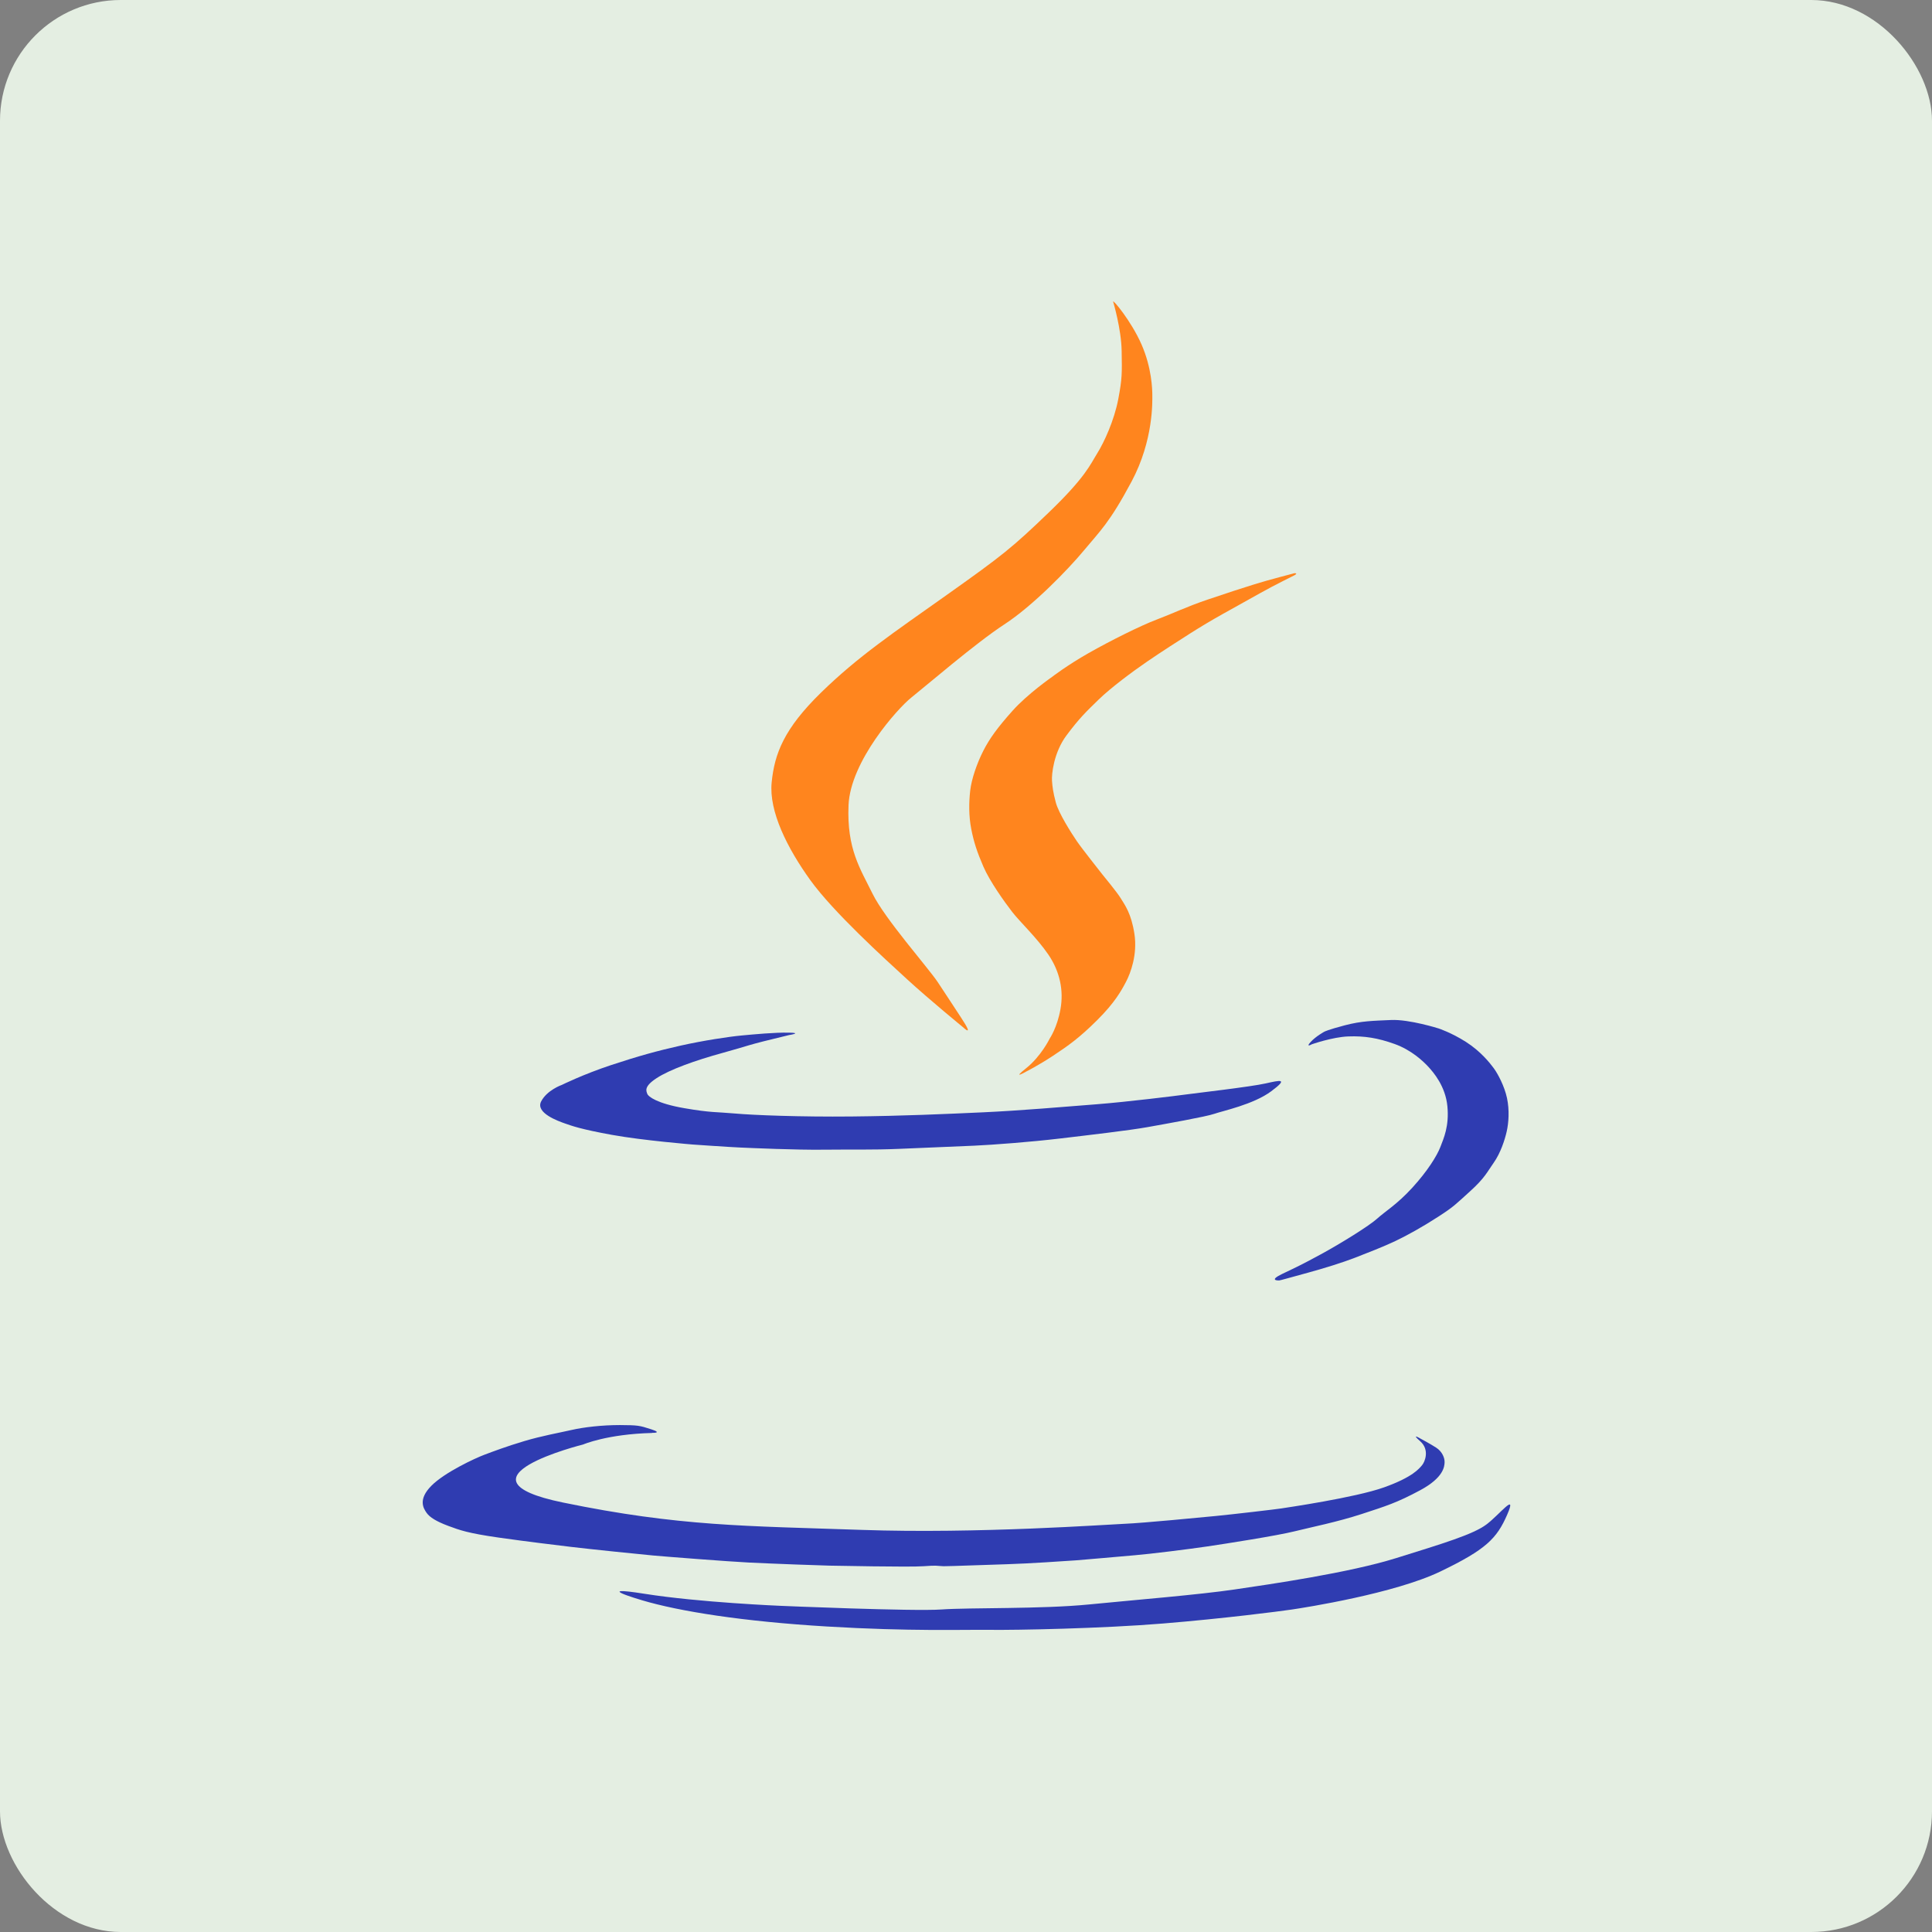 <?xml version="1.0" encoding="UTF-8" standalone="no"?>
<!-- Created with Inkscape (http://www.inkscape.org/) -->

<svg
   xmlns:dc="http://purl.org/dc/elements/1.1/"
   xmlns:cc="http://creativecommons.org/ns#"
   xmlns:rdf="http://www.w3.org/1999/02/22-rdf-syntax-ns#"
   xmlns:svg="http://www.w3.org/2000/svg"
   xmlns="http://www.w3.org/2000/svg"
   xmlns:sodipodi="http://sodipodi.sourceforge.net/DTD/sodipodi-0.dtd"
   xmlns:inkscape="http://www.inkscape.org/namespaces/inkscape"
   width="64"
   height="64"
   id="svg2"
   version="1.1"
   inkscape:version="0.91 r13725"
   sodipodi:docname="java.svg">
  <rect width="100%" height="100%" fill="#808080" stroke="none"/>
  <defs
     id="defs4">
    <clipPath
       id="clipPath-055917835">
      <g
         transform="translate(0,-1004.362)"
         id="g17">
        <path
           style="fill:#1890d0"
           inkscape:connector-curvature="0"
           d="m -24,13 c 0,1.105 -0.672,2 -1.5,2 -0.828,0 -1.5,-0.895 -1.5,-2 0,-1.105 0.672,-2 1.5,-2 0.828,0 1.5,0.895 1.5,2 z"
           transform="matrix(15.333,0,0,11.5,415,878.862)"
           id="path19" />
      </g>
    </clipPath>
  </defs>
  <sodipodi:namedview
     id="base"
     pagecolor="#ffffff"
     bordercolor="#666666"
     borderopacity="1.0"
     inkscape:pageopacity="0.0"
     inkscape:pageshadow="2"
     inkscape:zoom="4"
     inkscape:cx="19.911962"
     inkscape:cy="33.139308"
     inkscape:document-units="px"
     inkscape:current-layer="layer1"
     showgrid="true"
     inkscape:object-paths="true"
     inkscape:snap-object-midpoints="true"
     inkscape:snap-center="true"
     inkscape:snap-bbox="true"
     inkscape:bbox-paths="true"
     inkscape:bbox-nodes="true"
     inkscape:snap-bbox-edge-midpoints="true"
     inkscape:snap-bbox-midpoints="true"
     inkscape:snap-intersection-paths="true"
     inkscape:object-nodes="true"
     inkscape:snap-smooth-nodes="true"
     inkscape:snap-midpoints="true"
     inkscape:snap-page="true"
     inkscape:window-width="696"
     inkscape:window-height="651"
     inkscape:window-x="597"
     inkscape:window-y="27"
     inkscape:window-maximized="0"
     inkscape:snap-global="false">
    <inkscape:grid
       empspacing="2"
       visible="true"
       enabled="true"
       snapvisiblegridlinesonly="true"
       type="xygrid"
       id="grid2987" />
  </sodipodi:namedview>
  <g
     inkscape:label="Layer 1"
     inkscape:groupmode="layer"
     id="layer1"
     transform="translate(0,-988.362)">
    <rect
       style="fill:#e4eee2;fill-opacity:1;stroke:none"
       id="rect4990"
       width="64"
       height="64"
       x="0"
       y="0"
       transform="translate(0,988.362)"
       ry="4" />
    <path
       style="fill:#ff851e;fill-rule:evenodd;stroke:none;stroke-width:1px;stroke-linecap:butt;stroke-linejoin:miter;stroke-opacity:1;fill-opacity:1"
       d="m 36.875,998.358 c 0,0 0.27,0.898 0.281,1.629 0.012,0.73 0.02,0.906 -0.113,1.602 -0.133,0.695 -0.465,1.422 -0.695,1.789 -0.23,0.367 -0.379,0.781 -1.598,1.953 -1.219,1.172 -1.531,1.422 -3.359,2.719 -1.828,1.297 -2.953,2.047 -4.188,3.25 -1.234,1.203 -1.547,2.031 -1.641,2.984 -0.094,0.953 0.516,2.172 1.281,3.234 0.766,1.062 2.453,2.594 3.203,3.281 0.75,0.688 1.859,1.594 1.859,1.594 0,0 0.391,0.375 -0.062,-0.312 -0.453,-0.688 -0.469,-0.719 -0.781,-1.188 -0.312,-0.469 -1.75,-2.094 -2.156,-2.922 -0.406,-0.828 -0.859,-1.484 -0.797,-2.938 0.062,-1.453 1.625,-3.203 2.078,-3.562 0.453,-0.359 2.141,-1.812 3.078,-2.422 0.938,-0.609 2.109,-1.812 2.641,-2.453 0.531,-0.641 0.844,-0.906 1.578,-2.281 0.734,-1.375 0.688,-2.672 0.688,-2.859 0,-0.188 -0.016,-0.906 -0.359,-1.687 -0.344,-0.781 -0.969,-1.523 -0.938,-1.41 z"
       id="path3372"
       inkscape:connector-curvature="0" />
    <path
       style="fill:#ff851e;fill-rule:evenodd;stroke:none;stroke-width:1px;stroke-linecap:butt;stroke-linejoin:miter;stroke-opacity:1;fill-opacity:1"
       d="m 42.868,1007.35 c 0,0 0.149,-0.01 0.017,0.066 -0.133,0.072 -0.596,0.289 -1.154,0.602 -0.559,0.312 -0.879,0.488 -1.234,0.688 -0.355,0.199 -0.73,0.422 -1.074,0.641 -0.344,0.219 -0.949,0.605 -1.422,0.93 -0.473,0.324 -1.191,0.856 -1.602,1.254 -0.41,0.399 -0.645,0.621 -1.07,1.192 -0.426,0.57 -0.496,1.297 -0.48,1.504 0.016,0.207 0.031,0.355 0.125,0.715 0.094,0.359 0.52,1.023 0.695,1.281 0.176,0.258 0.789,1.027 0.848,1.105 0.059,0.078 0.48,0.578 0.613,0.797 0.133,0.219 0.344,0.492 0.449,1.172 0.105,0.68 -0.125,1.297 -0.277,1.586 -0.152,0.289 -0.367,0.688 -0.961,1.277 -0.594,0.59 -0.957,0.844 -1.453,1.172 -0.496,0.328 -0.902,0.531 -0.902,0.531 0,0 -0.496,0.285 0.004,-0.113 0.5,-0.398 0.785,-0.988 0.785,-0.988 0,0 0.246,-0.359 0.355,-0.973 0.109,-0.613 -0.016,-1.238 -0.402,-1.805 -0.387,-0.566 -0.941,-1.082 -1.195,-1.41 -0.254,-0.328 -0.746,-1.016 -0.957,-1.504 -0.211,-0.488 -0.316,-0.809 -0.402,-1.246 -0.086,-0.438 -0.078,-0.887 -0.035,-1.27 0.043,-0.383 0.223,-0.906 0.434,-1.32 0.211,-0.414 0.477,-0.777 0.973,-1.332 0.496,-0.555 1.305,-1.117 1.305,-1.117 0,0 0.496,-0.383 1.211,-0.789 0.715,-0.406 1.723,-0.91 2.262,-1.113 0.539,-0.203 0.957,-0.414 1.695,-0.664 0.738,-0.25 1.121,-0.371 1.543,-0.504 0.422,-0.133 1.31,-0.363 1.31,-0.363 z"
       id="path3374"
       inkscape:connector-curvature="0" />
    <path
       style="fill:#2f3cb1;fill-rule:evenodd;stroke:none;stroke-width:1px;stroke-linecap:butt;stroke-linejoin:miter;stroke-opacity:1;fill-opacity:1"
       d="m 43.441,1022.964 c 0,0 -0.199,0.105 -0.023,-0.086 0.176,-0.191 0.453,-0.34 0.453,-0.34 0,0 0.109,-0.062 0.676,-0.211 0.566,-0.148 0.93,-0.148 1.535,-0.176 0.605,-0.027 1.578,0.281 1.578,0.281 0,0 0.418,0.137 0.902,0.445 0.484,0.309 0.785,0.688 0.918,0.867 0.133,0.18 0.355,0.59 0.441,0.992 0.086,0.402 0.055,0.82 -0.008,1.101 -0.062,0.281 -0.207,0.723 -0.43,1.039 -0.223,0.316 -0.297,0.508 -0.785,0.949 -0.488,0.441 -0.531,0.504 -1.051,0.84 -0.52,0.336 -1.008,0.609 -1.418,0.805 -0.41,0.195 -0.938,0.398 -1.34,0.555 -0.402,0.156 -1.016,0.348 -1.559,0.496 -0.543,0.148 -0.941,0.262 -0.957,0.258 -0.016,-0 -0.367,0.01 0.098,-0.215 0.465,-0.223 0.625,-0.293 1.285,-0.652 0.66,-0.359 1.605,-0.945 1.867,-1.184 0.262,-0.238 0.652,-0.465 1.16,-1.02 0.508,-0.555 0.82,-1.062 0.93,-1.348 0.109,-0.285 0.297,-0.688 0.234,-1.348 -0.062,-0.66 -0.453,-1.117 -0.629,-1.309 -0.176,-0.191 -0.566,-0.559 -1.121,-0.758 -0.555,-0.199 -1,-0.27 -1.531,-0.25 -0.531,0.019 -1.227,0.266 -1.227,0.266 z"
       id="path3376"
       inkscape:connector-curvature="0" />
    <path
       style="fill:#2f3cb1;fill-rule:evenodd;stroke:none;stroke-width:1px;stroke-linecap:butt;stroke-linejoin:miter;stroke-opacity:1;fill-opacity:1"
       d="m 26.157,1022.647 c 0,0 0.436,-0.072 -0.028,-0.077 -0.464,-0.01 -1.144,0.055 -1.563,0.094 -0.42,0.039 -1.265,0.166 -2.027,0.337 -0.762,0.171 -1.387,0.343 -2.304,0.646 -0.917,0.304 -1.619,0.652 -1.619,0.652 0,0 -0.497,0.171 -0.691,0.552 -0.193,0.381 0.575,0.652 0.795,0.729 0.221,0.077 0.514,0.188 1.552,0.376 1.039,0.188 2.679,0.32 2.679,0.32 0,0 1.182,0.083 1.563,0.099 0.381,0.017 1.856,0.083 2.751,0.072 0.895,-0.011 1.613,0.011 2.53,-0.028 0.917,-0.039 1.867,-0.077 2.48,-0.105 0.613,-0.028 1.856,-0.121 2.834,-0.237 0.978,-0.116 2.309,-0.271 2.895,-0.376 0.586,-0.105 1.956,-0.348 2.221,-0.442 0.265,-0.094 1.298,-0.309 1.884,-0.746 0.586,-0.436 0.304,-0.37 -0.188,-0.26 -0.492,0.111 -2.309,0.32 -2.635,0.365 -0.326,0.044 -1.922,0.243 -2.978,0.326 -1.055,0.083 -2.536,0.21 -3.745,0.265 -1.21,0.055 -2.641,0.121 -4.348,0.138 -1.707,0.017 -3.259,-0.044 -3.873,-0.099 -0.613,-0.055 -0.784,-0.022 -1.679,-0.177 -0.895,-0.155 -1.188,-0.381 -1.221,-0.475 -0.033,-0.094 -0.122,-0.238 0.309,-0.519 0.431,-0.282 1.271,-0.586 2.199,-0.84 0.928,-0.254 0.657,-0.221 2.204,-0.591 z"
       id="path3378"
       inkscape:connector-curvature="0" />
    <path
       style="fill:#2f3cb1;fill-rule:evenodd;stroke:none;stroke-width:1px;stroke-linecap:butt;stroke-linejoin:miter;stroke-opacity:1;fill-opacity:1"
       d="m 21.598,1035.827 c 0,0 0.375,0.012 -0.023,-0.117 -0.398,-0.129 -0.441,-0.137 -1.039,-0.141 -0.598,-0 -1.199,0.07 -1.609,0.164 -0.41,0.094 -0.969,0.191 -1.559,0.367 -0.59,0.176 -1.023,0.34 -1.324,0.453 -0.301,0.113 -1.316,0.582 -1.758,1.031 -0.441,0.449 -0.262,0.738 -0.156,0.891 0.105,0.152 0.332,0.289 0.719,0.434 0.387,0.144 0.656,0.242 1.668,0.387 1.012,0.144 1.828,0.238 2.402,0.309 0.574,0.07 2.336,0.25 2.719,0.285 0.383,0.035 2.477,0.199 3.18,0.234 0.703,0.035 2.527,0.102 2.66,0.102 0.133,0 2.648,0.055 3.117,0.019 0.469,-0.035 0.406,-0.01 0.664,-0 0.258,0 1.406,-0.047 2.094,-0.066 0.688,-0.02 1.953,-0.105 2.293,-0.129 0.34,-0.024 1.418,-0.125 1.941,-0.168 0.523,-0.043 1.801,-0.203 2.41,-0.293 0.609,-0.09 2.305,-0.355 2.887,-0.5 0.582,-0.144 1.414,-0.309 2.227,-0.574 0.812,-0.266 1.16,-0.371 1.938,-0.789 0.777,-0.418 0.801,-0.789 0.805,-0.926 0.004,-0.137 -0.074,-0.352 -0.281,-0.484 -0.207,-0.133 -0.523,-0.301 -0.523,-0.301 0,0 -0.328,-0.195 -0.004,0.09 0.324,0.285 0.152,0.688 0.062,0.793 -0.09,0.105 -0.297,0.391 -1.258,0.734 -0.961,0.344 -3.266,0.676 -3.406,0.699 -0.141,0.024 -1.676,0.203 -2.168,0.25 -0.492,0.047 -2.414,0.234 -3.008,0.258 -0.594,0.024 -4.871,0.335 -8.716,0.203 -3.845,-0.133 -6.033,-0.111 -9.899,-0.906 -3.867,-0.795 0.663,-1.923 0.663,-1.923 0,0 0.791,-0.344 2.285,-0.382 z"
       id="path3380"
       inkscape:connector-curvature="0" />
    <path
       style="fill:#2f3cb1;fill-rule:evenodd;stroke:none;stroke-width:1px;stroke-linecap:butt;stroke-linejoin:miter;stroke-opacity:1;fill-opacity:1"
       d="m 21.257,1041.369 c 0,0 -1.713,-0.497 0.099,-0.21 1.812,0.287 4.497,0.398 4.497,0.398 0,0 4.408,0.188 5.336,0.121 0.928,-0.066 3.315,-0.011 4.883,-0.166 1.569,-0.155 3.624,-0.32 4.828,-0.497 1.204,-0.177 3.79,-0.552 5.347,-1.038 1.558,-0.486 2.552,-0.784 2.994,-1.116 0.442,-0.332 1.028,-1.105 0.685,-0.32 -0.343,0.784 -0.696,1.149 -2.21,1.878 -1.514,0.729 -4.464,1.193 -4.917,1.26 -0.453,0.066 -2.254,0.298 -4.276,0.464 -2.022,0.166 -4.85,0.221 -5.734,0.21 -0.884,-0.011 -2.619,0.055 -5.392,-0.111 -2.773,-0.166 -4.883,-0.497 -6.143,-0.873 z"
       id="path3382"
       inkscape:connector-curvature="0" />
  </g>
</svg>
